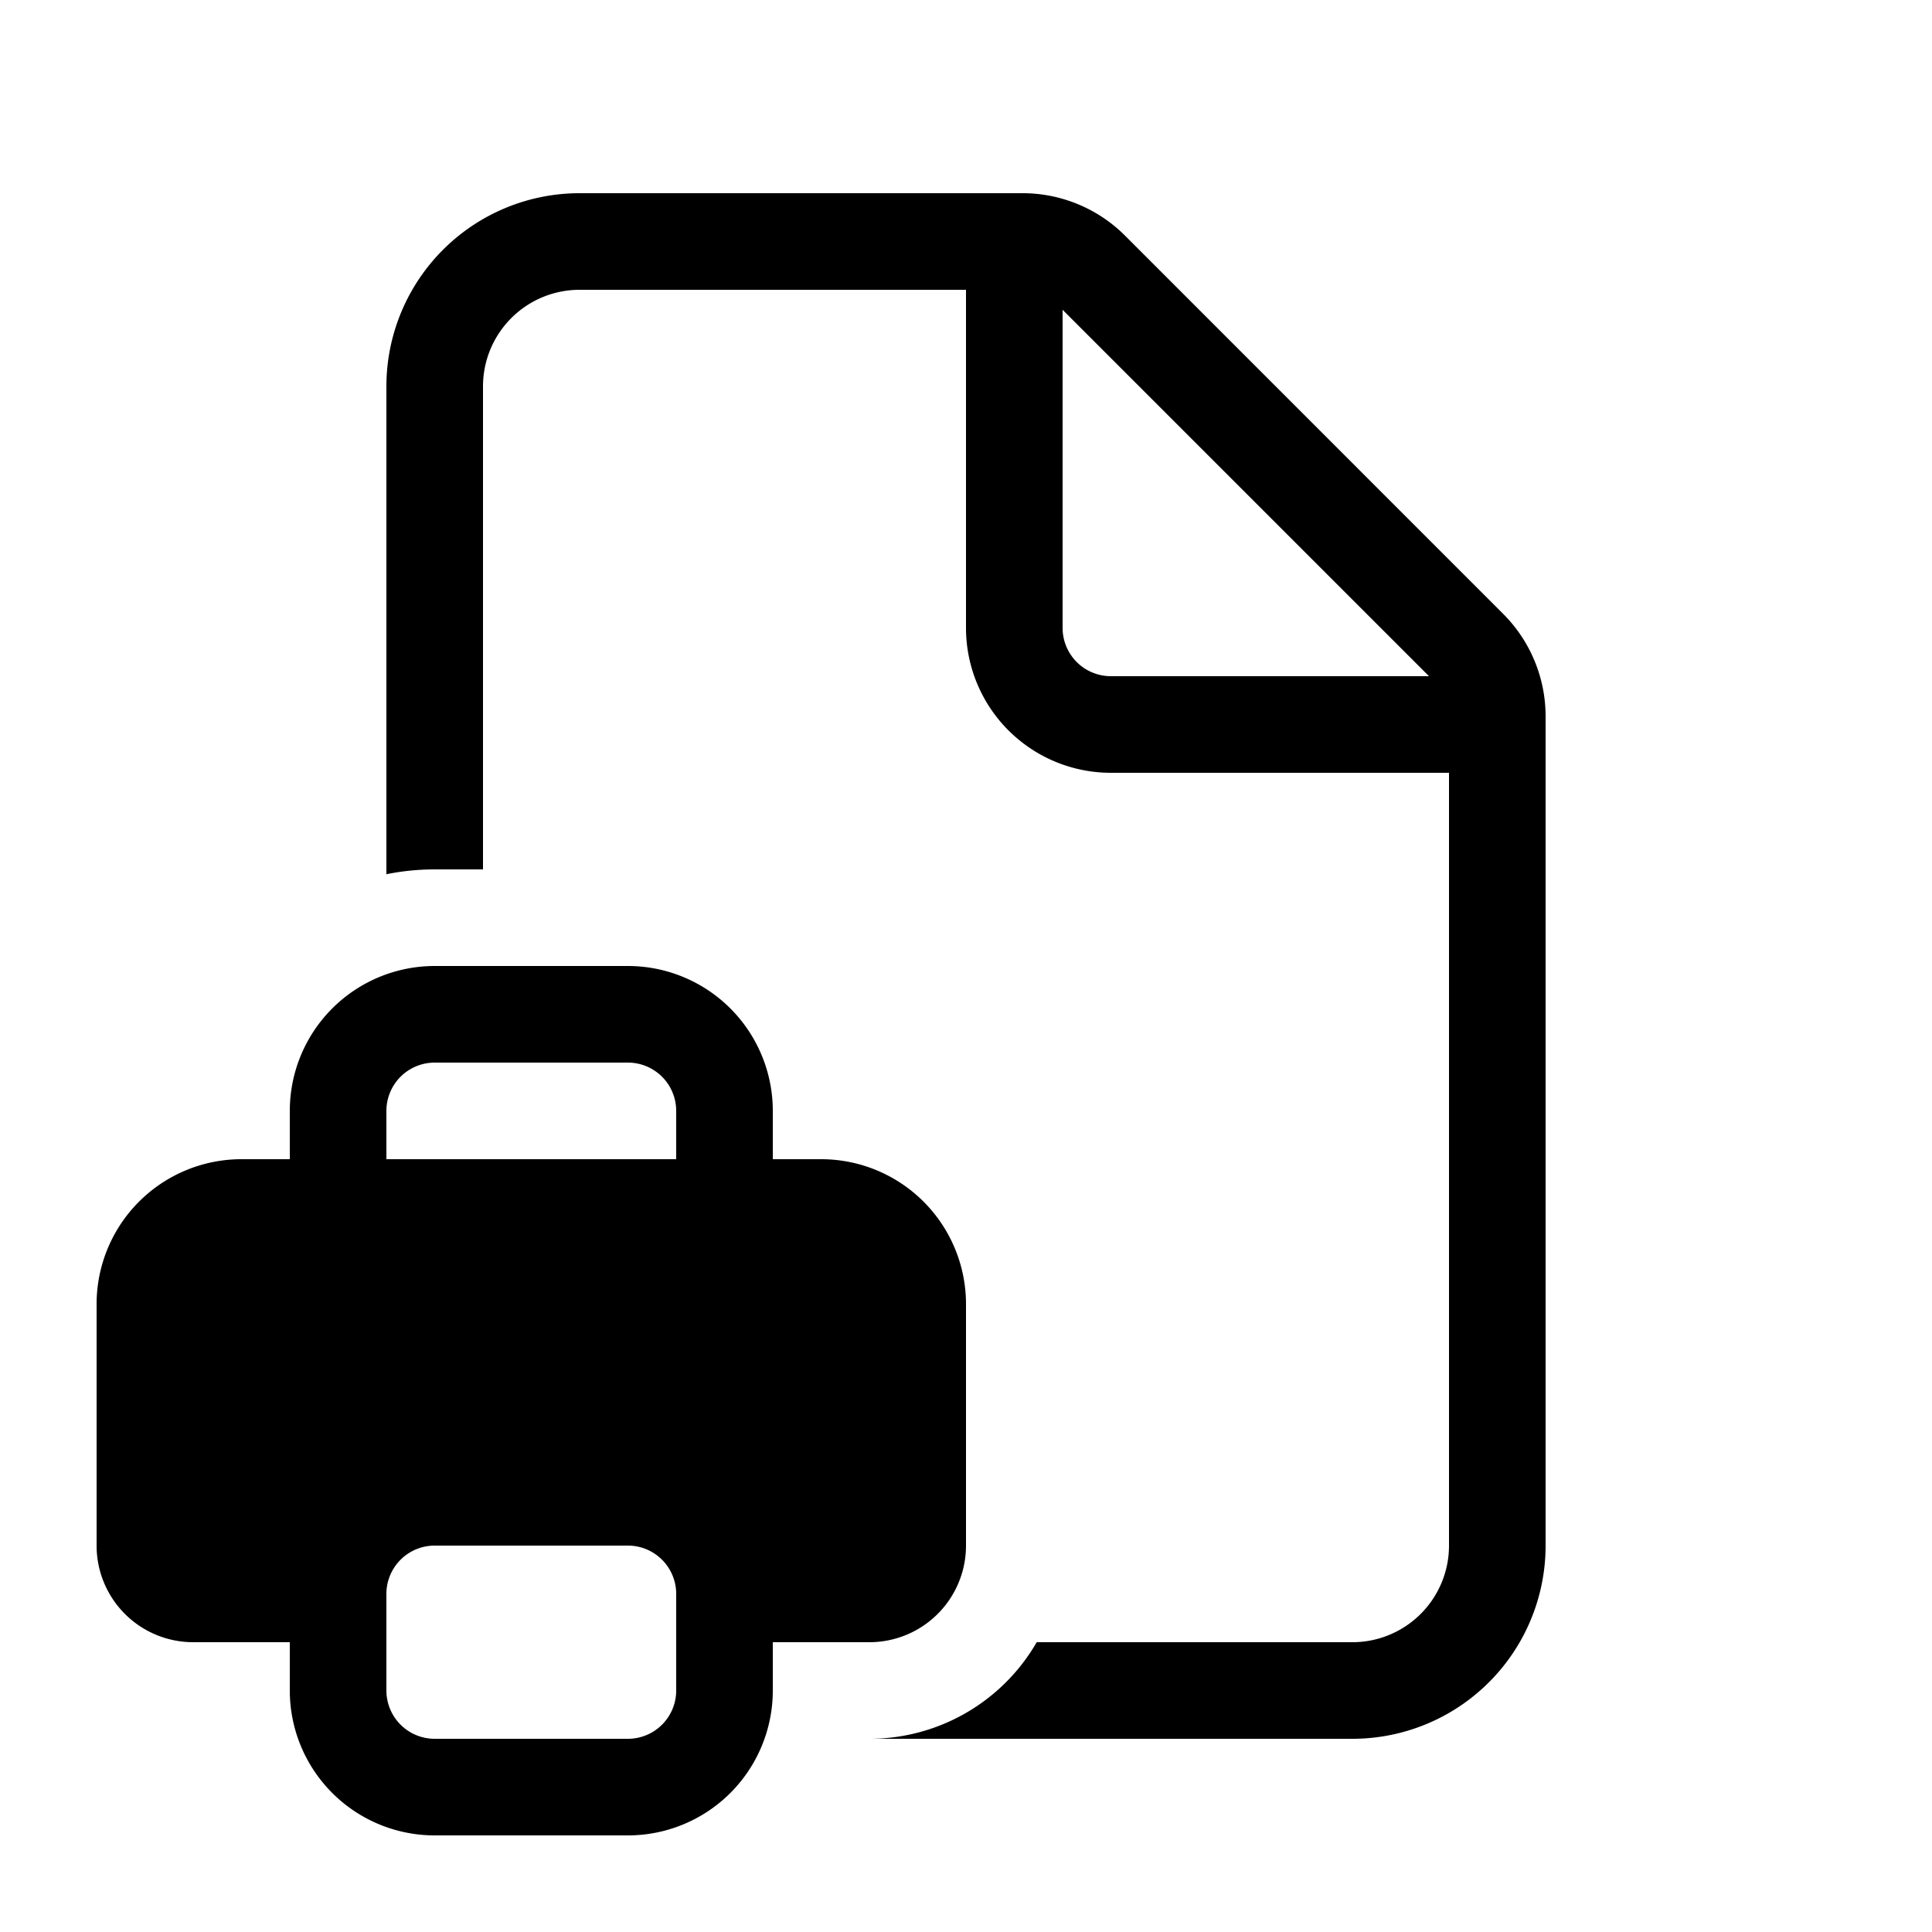 <svg xmlns="http://www.w3.org/2000/svg" width="1em" height="1em" viewBox="0 0 20 20"><path fill="currentColor" d="M6 2a2 2 0 0 0-2 2v5.05c.162-.033.329-.05.5-.05H5V4a1 1 0 0 1 1-1h4v3.5A1.5 1.5 0 0 0 11.5 8H15v8a1 1 0 0 1-1 1h-3.268A2 2 0 0 1 9 18h5a2 2 0 0 0 2-2V7.414a1.5 1.5 0 0 0-.44-1.06l-3.914-3.915A1.5 1.5 0 0 0 10.586 2zm8.793 5H11.5a.5.5 0 0 1-.5-.5V3.207zM4.5 10A1.5 1.5 0 0 0 3 11.5v.5h-.5A1.5 1.5 0 0 0 1 13.5V16a1 1 0 0 0 1 1h1v.5A1.5 1.5 0 0 0 4.5 19h2A1.5 1.5 0 0 0 8 17.5V17h1a1 1 0 0 0 1-1v-2.5A1.5 1.5 0 0 0 8.5 12H8v-.5A1.5 1.5 0 0 0 6.5 10zM7 12H4v-.5a.5.5 0 0 1 .5-.5h2a.5.5 0 0 1 .5.5zm-2.5 4h2a.5.5 0 0 1 .5.5v1a.5.5 0 0 1-.5.5h-2a.5.5 0 0 1-.5-.5v-1a.5.5 0 0 1 .5-.5"/></svg>